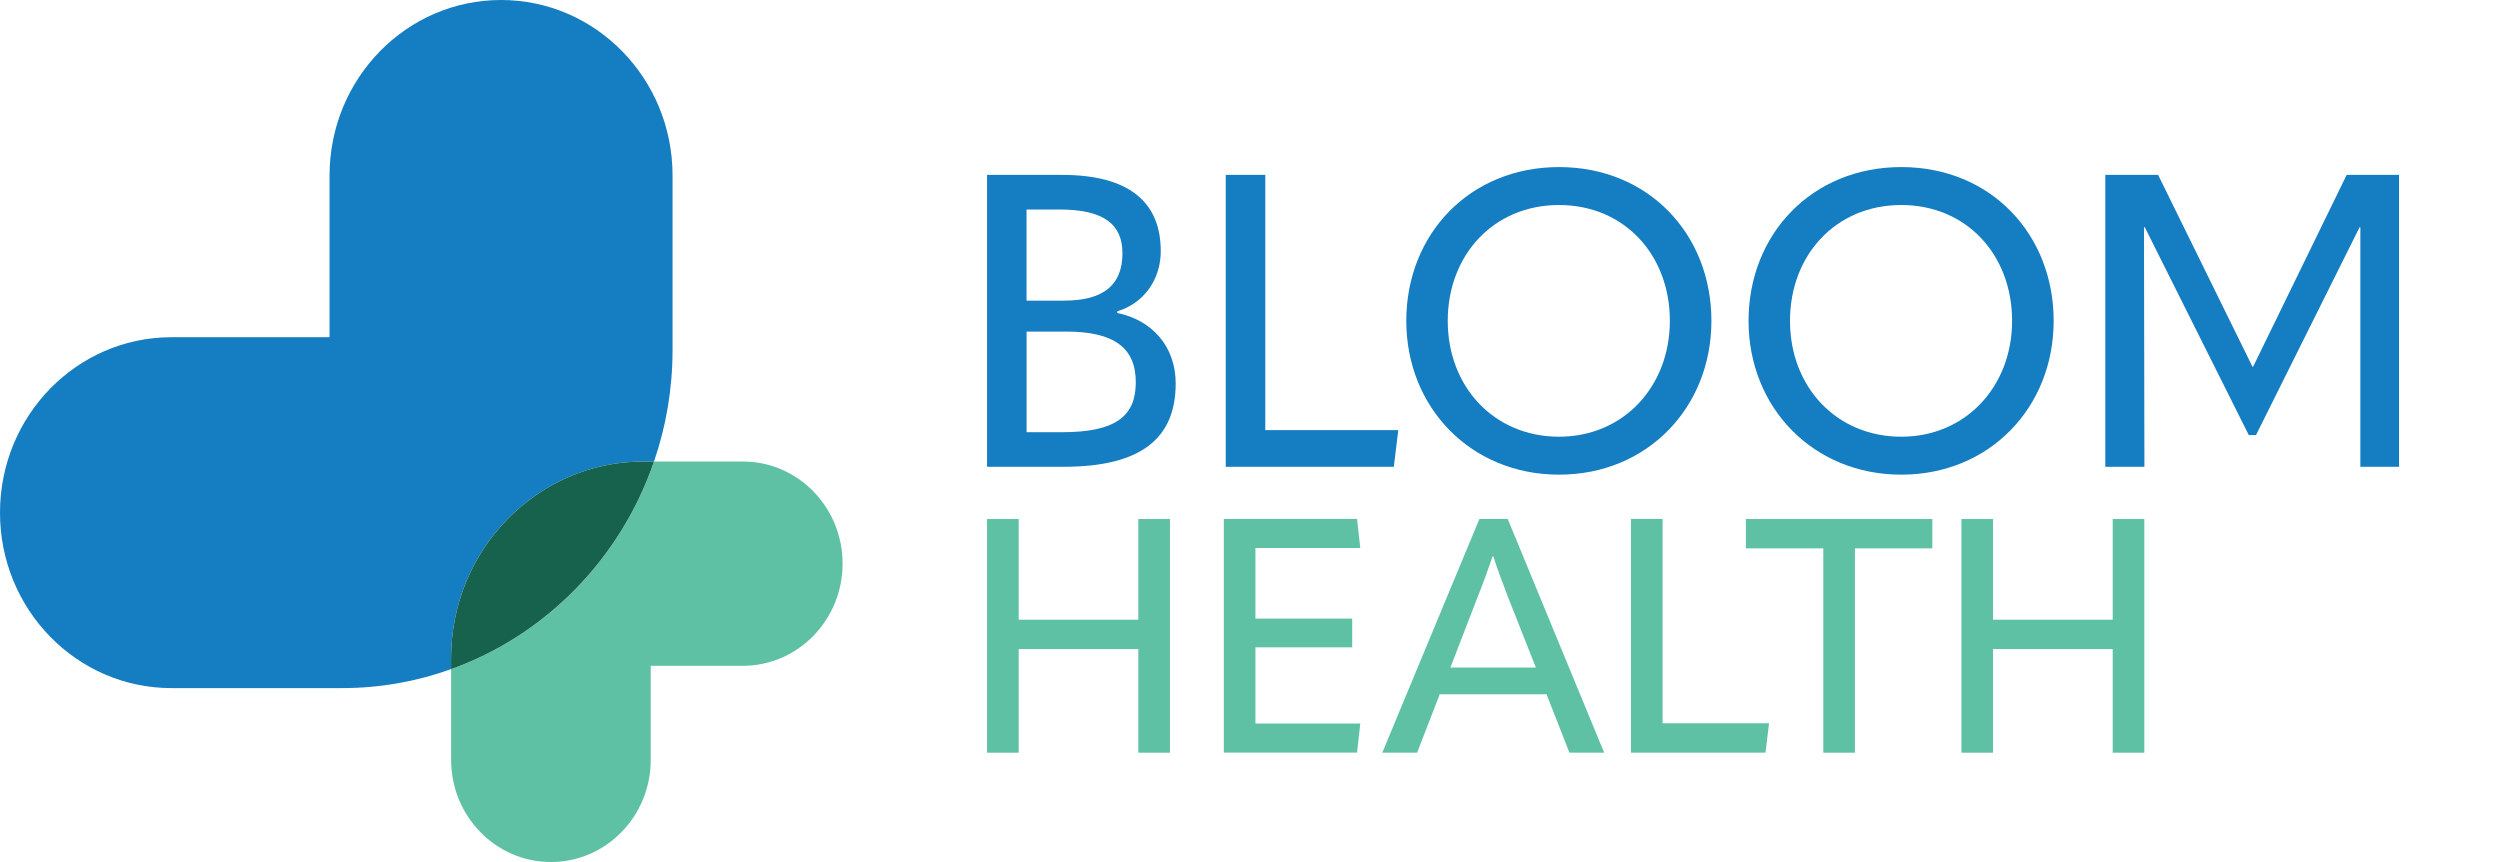 <svg width="145" height="50" viewBox="0 0 145 50" fill="none" xmlns="http://www.w3.org/2000/svg">
<path d="M48.87 32.689C48.87 35.962 46.278 38.617 43.082 38.617H37.741V44.075C37.741 47.348 35.149 49.997 31.953 49.997C28.757 49.997 26.165 47.345 26.165 44.075V38.809C31.654 36.845 36.015 32.383 37.935 26.767H43.082C46.281 26.767 48.87 29.419 48.87 32.689Z" fill="#5FC1A3"/>
<path d="M39.008 10.175V20.3C39.008 22.564 38.629 24.743 37.932 26.767H37.316C31.164 26.767 26.162 31.885 26.162 38.185V38.809C24.184 39.522 22.054 39.91 19.841 39.91H9.945C4.45 39.91 0 35.357 0 29.735C0 24.112 4.45 19.559 9.945 19.559H19.114V10.178C19.117 4.559 23.567 0 29.062 0C34.557 0 39.008 4.559 39.008 10.175Z" fill="#157DC1"/>
<path d="M37.932 26.767C36.012 32.383 31.651 36.845 26.162 38.809V38.185C26.162 31.885 31.164 26.767 37.316 26.767H37.932Z" fill="#17624D"/>
<path d="M57.249 27.076V10.144H61.598C65.456 10.144 67.324 11.698 67.324 14.568C67.324 16.195 66.365 17.582 64.8 18.058V18.153C66.809 18.56 68.19 20.089 68.19 22.242C68.19 25.446 66.156 27.073 61.69 27.073H57.249V27.076ZM59.539 17.437H61.712C64.002 17.437 65.102 16.529 65.102 14.688C65.102 13.013 64.026 12.152 61.456 12.152H59.539V17.437ZM59.539 25.068H61.598C64.683 25.068 65.876 24.16 65.876 22.173C65.876 20.187 64.637 19.231 61.832 19.231H59.542V25.068H59.539Z" fill="#157DC1"/>
<path d="M71.096 10.144H73.386V24.948H81.1L80.841 27.076H71.093V10.144H71.096Z" fill="#157DC1"/>
<path d="M81.565 18.61C81.565 13.587 85.236 9.69 90.426 9.69C95.616 9.69 99.262 13.587 99.262 18.61C99.262 23.633 95.545 27.53 90.426 27.53C85.307 27.53 81.565 23.633 81.565 18.61ZM96.852 18.61C96.852 14.782 94.21 11.891 90.423 11.891C86.635 11.891 83.969 14.785 83.969 18.61C83.969 22.435 86.657 25.329 90.423 25.329C94.189 25.329 96.852 22.388 96.852 18.61Z" fill="#157DC1"/>
<path d="M101.416 18.61C101.416 13.587 105.086 9.69 110.276 9.69C115.466 9.69 119.112 13.587 119.112 18.61C119.112 23.633 115.395 27.53 110.276 27.53C105.157 27.53 101.416 23.633 101.416 18.61ZM116.702 18.61C116.702 14.782 114.061 11.891 110.273 11.891C106.486 11.891 103.82 14.785 103.82 18.61C103.82 22.435 106.507 25.329 110.273 25.329C114.039 25.329 116.702 22.388 116.702 18.61Z" fill="#157DC1"/>
<path d="M130.635 21.265H130.682L136.106 10.144H139.144V27.076H136.901V13.18H136.855L130.848 25.235H130.429L124.398 13.18H124.351L124.376 27.076H122.108V10.144H125.171L130.641 21.265H130.635Z" fill="#157DC1"/>
<path d="M57.249 43.656V30.103H59.083V35.943H66.023V30.103H67.857V43.656H66.023V37.646H59.083V43.656H57.249Z" fill="#5FC1A3"/>
<path d="M70.982 30.1H78.709L78.897 31.784H72.816V35.88H78.428V37.545H72.816V41.966H78.897L78.709 43.65H70.982V30.097V30.1Z" fill="#5FC1A3"/>
<path d="M91.027 43.656L89.698 40.266H83.504L82.194 43.656H80.172L85.803 30.103H87.449L93.042 43.656H91.021H91.027ZM84.12 38.715H89.079L87.489 34.694C87.153 33.815 86.854 33.03 86.611 32.263H86.573C86.311 33.03 86.031 33.815 85.677 34.694L84.123 38.715H84.12Z" fill="#5FC1A3"/>
<path d="M94.599 30.1H96.432V41.95H102.605L102.399 43.653H94.596V30.1H94.599Z" fill="#5FC1A3"/>
<path d="M105.752 31.806H101.262V30.103H112.076V31.806H107.586V43.656H105.752V31.806Z" fill="#5FC1A3"/>
<path d="M113.762 43.656V30.103H115.596V35.943H122.536V30.103H124.37V43.656H122.536V37.646H115.596V43.656H113.762Z" fill="#5FC1A3"/>
</svg>
